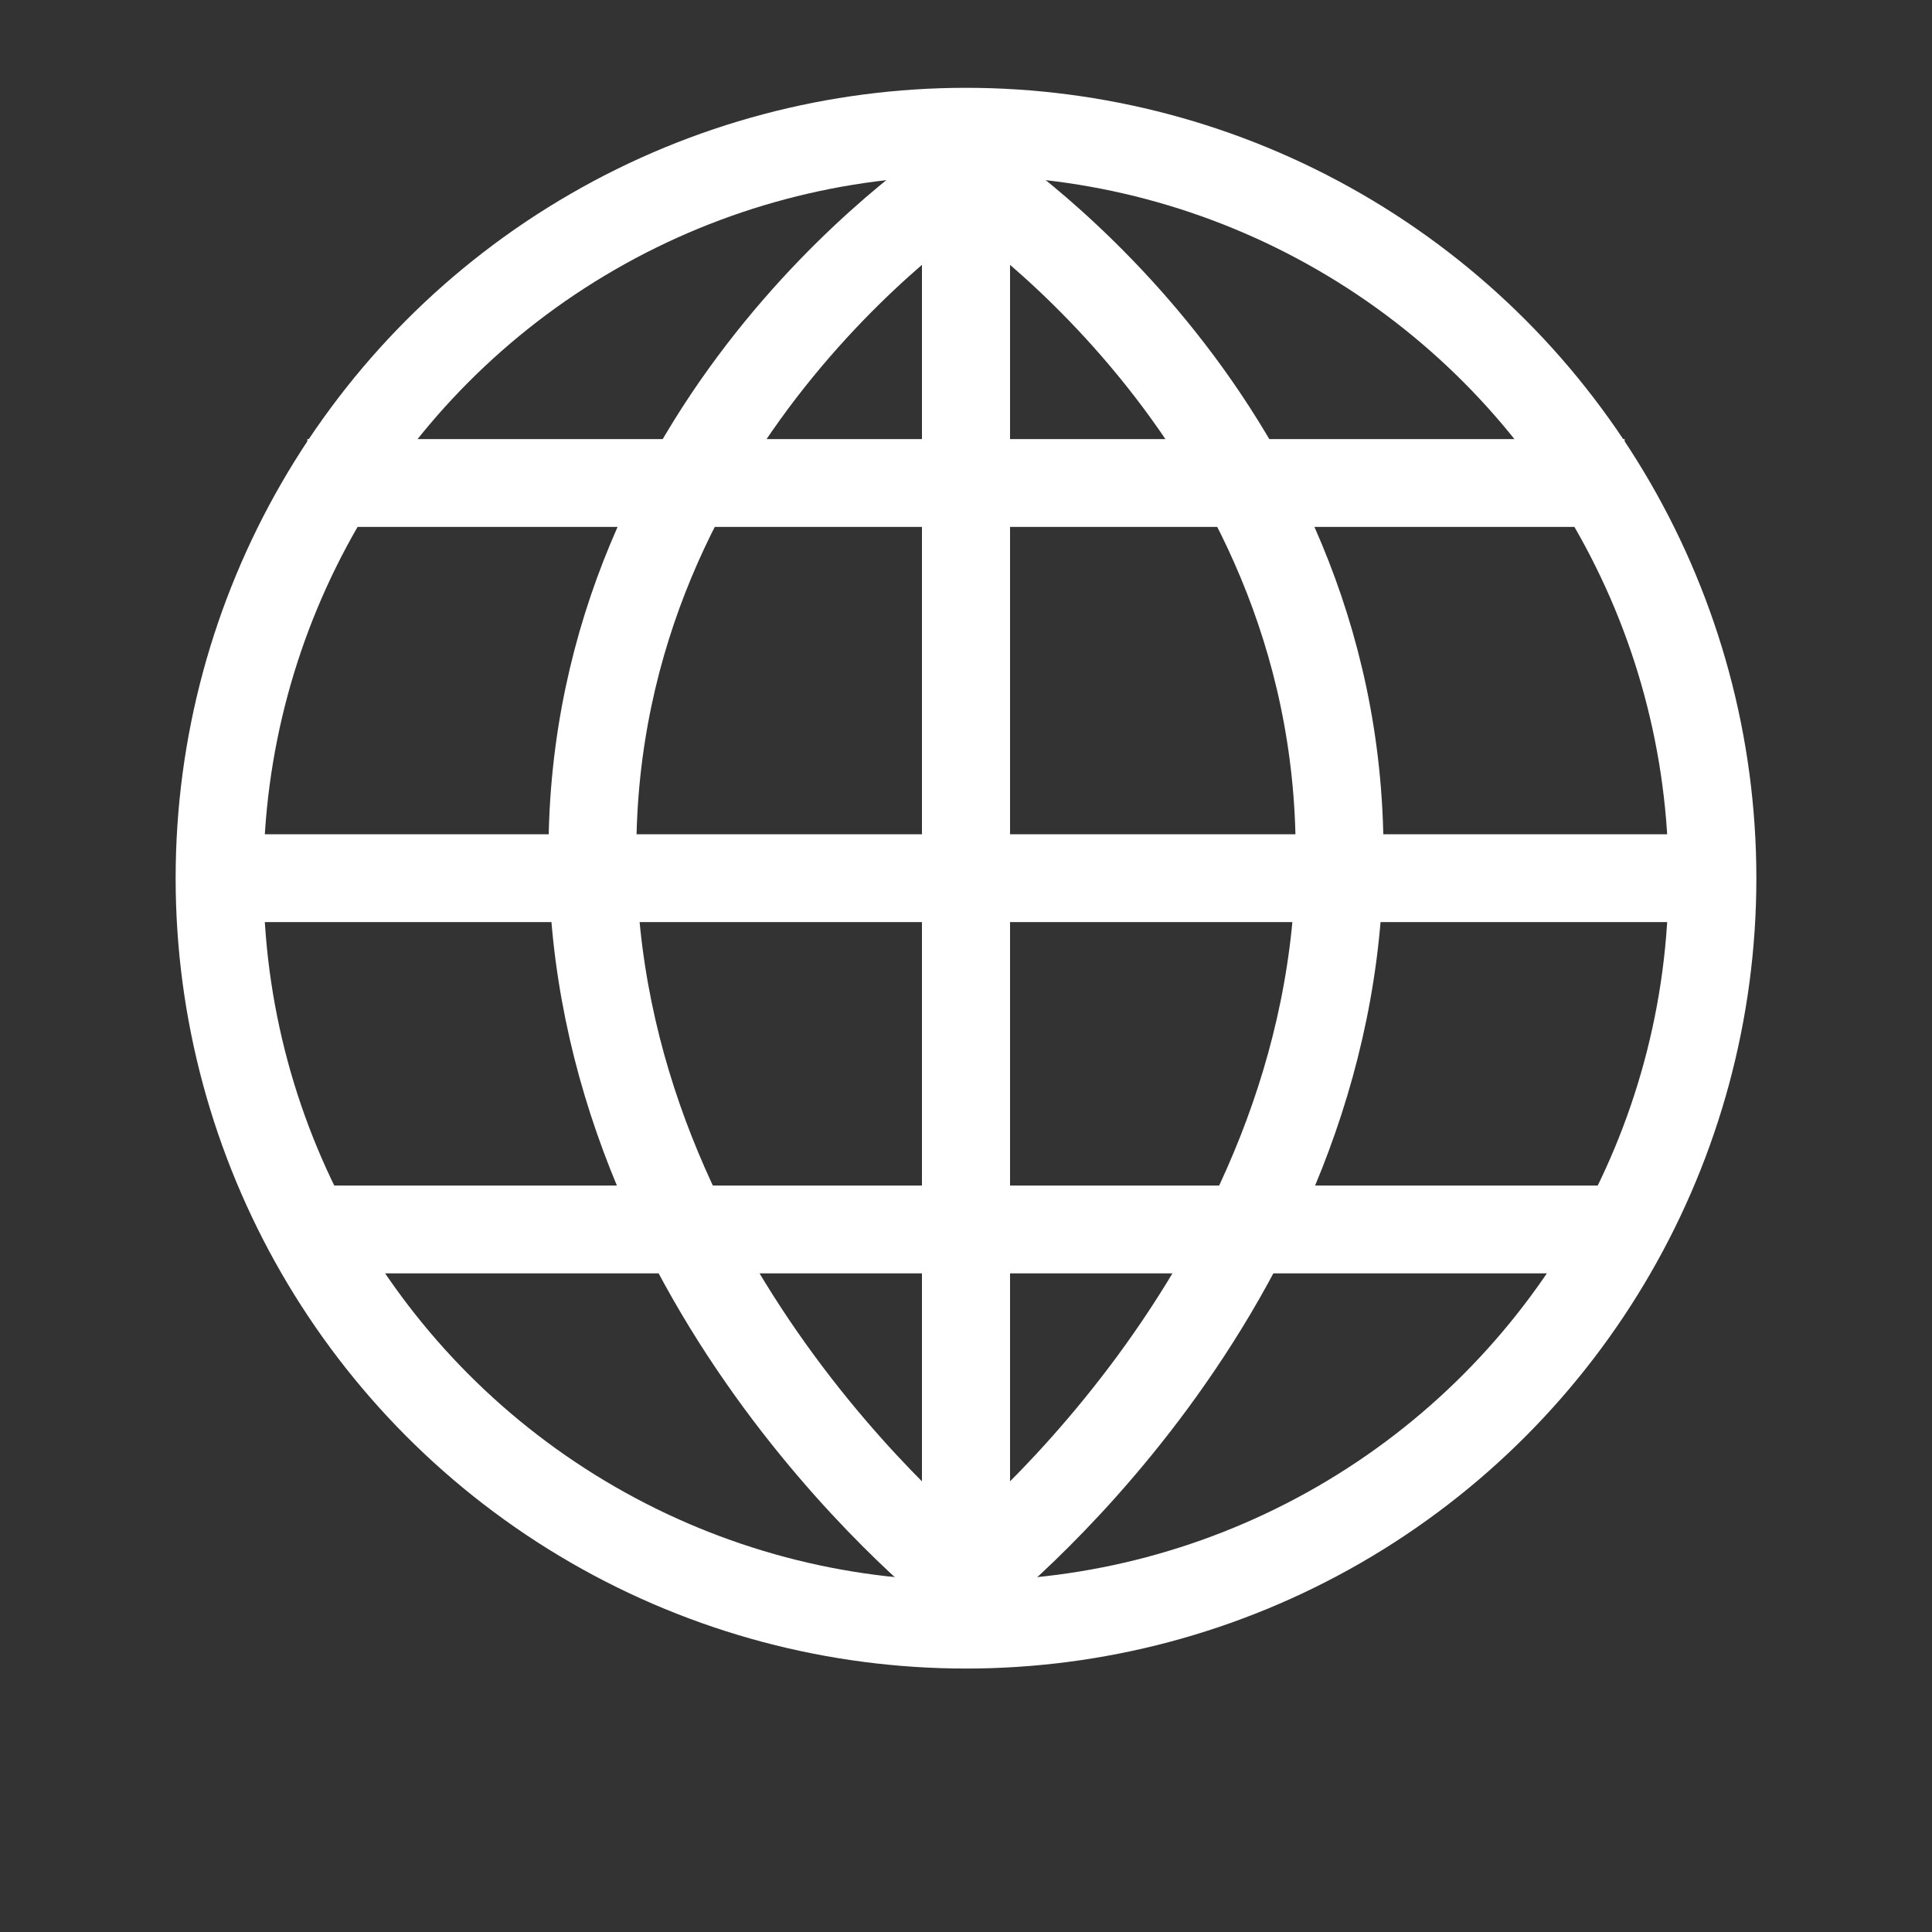 <?xml version="1.0" encoding="UTF-8" standalone="no"?>
<svg width="44px" height="44px" viewBox="0 0 44 44" version="1.1" xmlns="http://www.w3.org/2000/svg" xmlns:xlink="http://www.w3.org/1999/xlink" xmlns:sketch="http://www.bohemiancoding.com/sketch/ns">
    <rect x="0" y="0" width="44" height="44" fill="#333333" stroke="none"/>
    <!-- Generator: Sketch 3.4.2 (15857) - http://www.bohemiancoding.com/sketch -->
    <title>web-icon</title>
    <desc>Created with Sketch.</desc>
    <defs></defs>
    <g id="Profile" stroke="none" stroke-width="1" fill="none" fill-rule="evenodd" sketch:type="MSPage">
        <g id="profile-social-media-hd" sketch:type="MSArtboardGroup" transform="translate(-374, -204)" stroke="#FFFFFF" stroke-width="2">
            <g id="web-icon" sketch:type="MSLayerGroup" transform="translate(379, 207)">
                <path d="M17,1 L17,33" id="Line" stroke-linecap="square" sketch:type="MSShapeGroup"></path>
                <circle id="Oval-308" sketch:type="MSShapeGroup" cx="17" cy="17" r="17"></circle>
                <path d="M17,1 C17,1 25.508,6.378 25.508,16.417 C25.508,26.456 17,33 17,33 M17,1 L17,33" id="Line" stroke-linecap="square" sketch:type="MSShapeGroup"></path>
                <path d="M9.492,1 C9.492,1 18,6.378 18,16.417 C18,26.456 9.492,33 9.492,33 M9.492,1 L9.492,33" id="Line" stroke-linecap="square" sketch:type="MSShapeGroup" transform="translate(13.246, 17) scale(-1, 1) translate(-13.246, -17) "></path>
                <path d="M1,17 L33,17" id="Line" stroke-linecap="square" sketch:type="MSShapeGroup"></path>
                <path d="M3,8 L31,8" id="Line" stroke-linecap="square" sketch:type="MSShapeGroup"></path>
                <path d="M3,25 L31,25" id="Line" stroke-linecap="square" sketch:type="MSShapeGroup"></path>
            </g>
        </g>
    </g>
</svg>